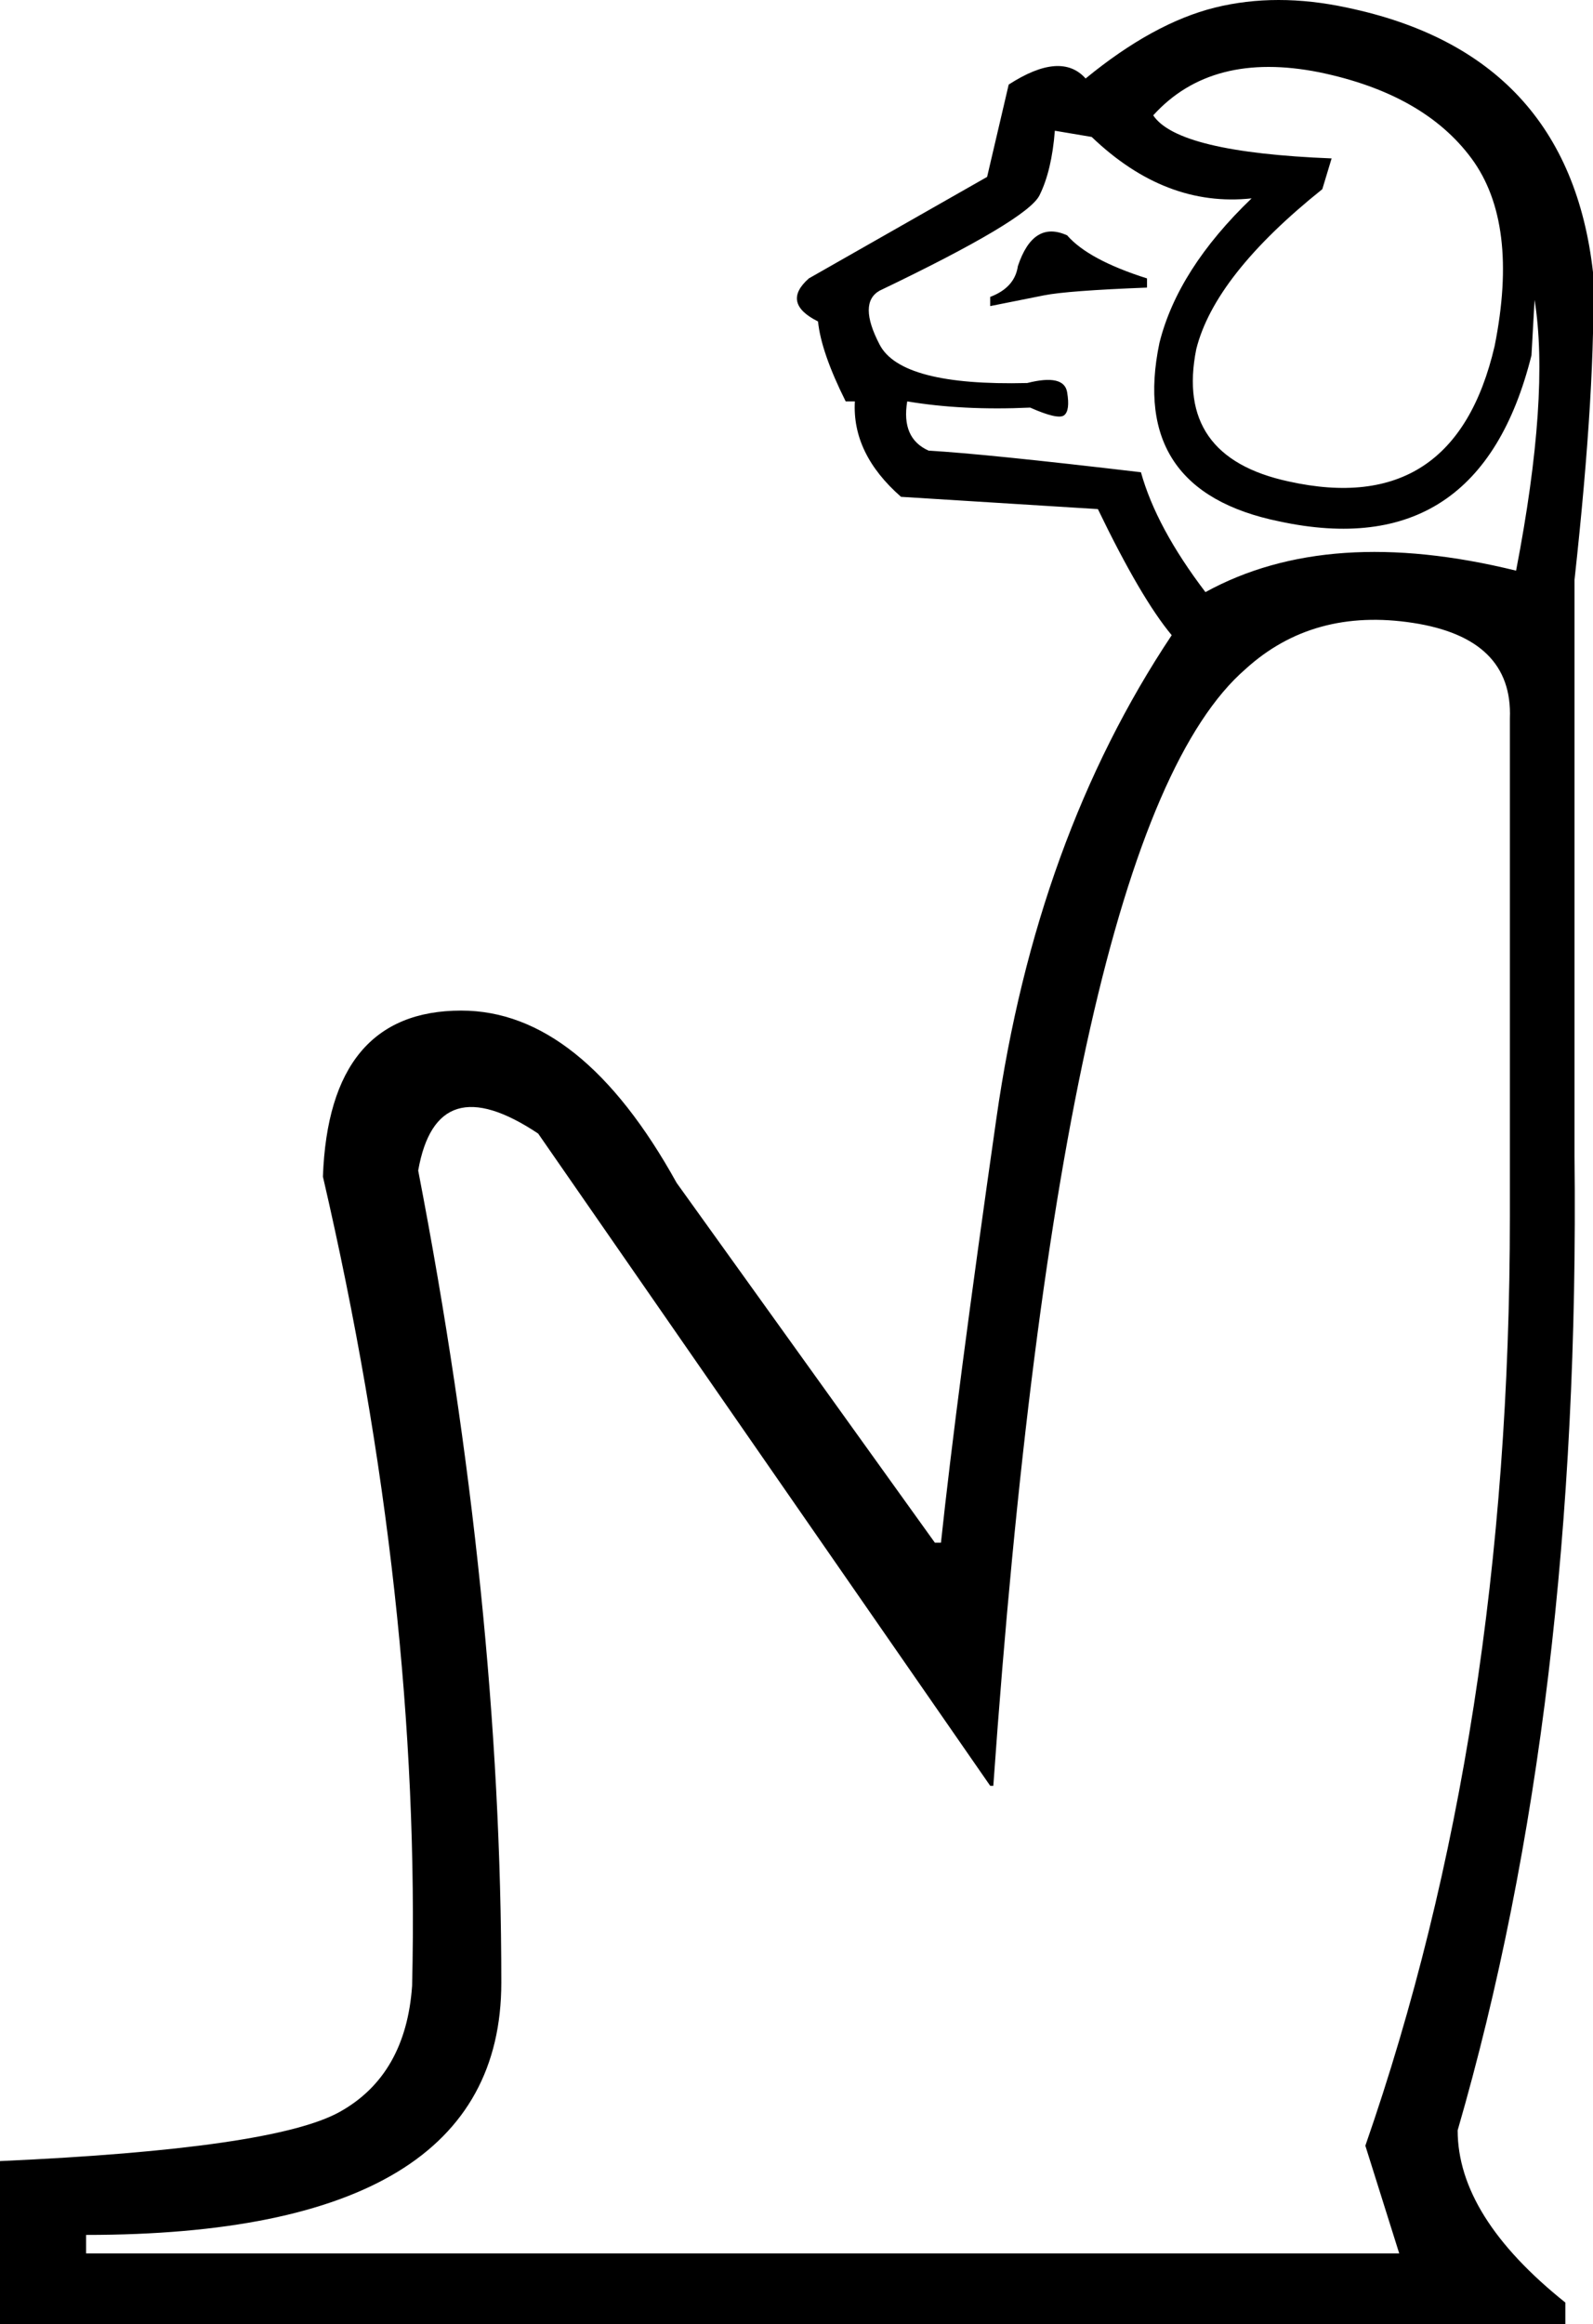 <?xml version='1.0' encoding ='UTF-8' standalone='yes'?>
<svg width='12.323' height='17.973' xmlns='http://www.w3.org/2000/svg' xmlns:xlink='http://www.w3.org/1999/xlink' xmlns:inkscape='http://www.inkscape.org/namespaces/inkscape'>
<path style='fill:#000000; stroke:none' d=' M 7.684 13.81  L 7.66 13.81  L 4.163 8.766  Q 3.378 8.243 3.235 9.052  Q 3.878 12.382 3.878 15.332  Q 3.878 17.283 0.666 17.283  L 0.666 17.426  L 10.824 17.426  L 10.562 16.593  Q 11.68 13.381 11.68 9.409  L 11.68 5.555  Q 11.704 4.936 10.931 4.817  Q 10.158 4.698 9.635 5.174  Q 8.207 6.411 7.684 13.81  Z  M 8.921 0.892  Q 9.111 1.178 10.301 1.225  L 10.229 1.463  Q 9.397 2.129 9.254 2.7  Q 9.087 3.533 9.968 3.723  Q 11.252 4.008 11.562 2.676  Q 11.752 1.725 11.383 1.225  Q 11.014 0.726 10.206 0.559  Q 9.373 0.393 8.921 0.892  Z  M 8.873 2.153  L 8.873 2.224  Q 8.255 2.248 8.076 2.284  Q 7.898 2.319 7.66 2.367  L 7.66 2.296  Q 7.85 2.224 7.874 2.058  Q 7.993 1.701 8.255 1.82  Q 8.421 2.01 8.873 2.153  Z  M 11.728 4.413  Q 11.99 3.057 11.871 2.319  L 11.847 2.748  Q 11.443 4.365 9.896 4.032  Q 8.731 3.794 8.969 2.652  Q 9.111 2.082 9.682 1.534  Q 9.016 1.606 8.445 1.059  L 8.16 1.011  Q 8.136 1.32 8.041 1.511  Q 7.946 1.701 6.804 2.248  Q 6.637 2.343 6.804 2.664  Q 6.97 2.986 7.946 2.962  Q 8.231 2.89 8.255 3.033  Q 8.279 3.176 8.231 3.212  Q 8.183 3.247 7.969 3.152  Q 7.446 3.176 7.018 3.104  Q 6.97 3.39 7.184 3.485  Q 7.613 3.509 8.826 3.652  Q 8.945 4.08 9.325 4.579  Q 10.277 4.056 11.728 4.413  Z  M 8.493 3.937  L 6.97 3.842  Q 6.59 3.509 6.613 3.104  L 6.542 3.104  Q 6.352 2.724 6.328 2.486  Q 6.042 2.343 6.257 2.153  L 7.636 1.368  L 7.803 0.654  Q 8.207 0.393 8.398 0.607  Q 8.921 0.178 9.397 0.059  Q 9.873 -0.059 10.42 0.059  Q 12.132 0.416 12.323 2.105  Q 12.347 2.962 12.18 4.484  L 12.18 8.933  Q 12.228 13.191 11.276 16.474  Q 11.276 17.14 12.109 17.806  L 12.109 17.973  L 0 17.973  L 0 16.712  Q 2.117 16.617 2.629 16.331  Q 3.14 16.046 3.188 15.356  Q 3.259 12.382 2.498 9.099  Q 2.545 7.815 3.568 7.815  Q 4.496 7.815 5.234 9.147  L 7.232 11.93  L 7.279 11.93  Q 7.398 10.812 7.708 8.647  Q 8.017 6.483 9.064 4.912  Q 8.826 4.627 8.493 3.937  Z '/></svg>
